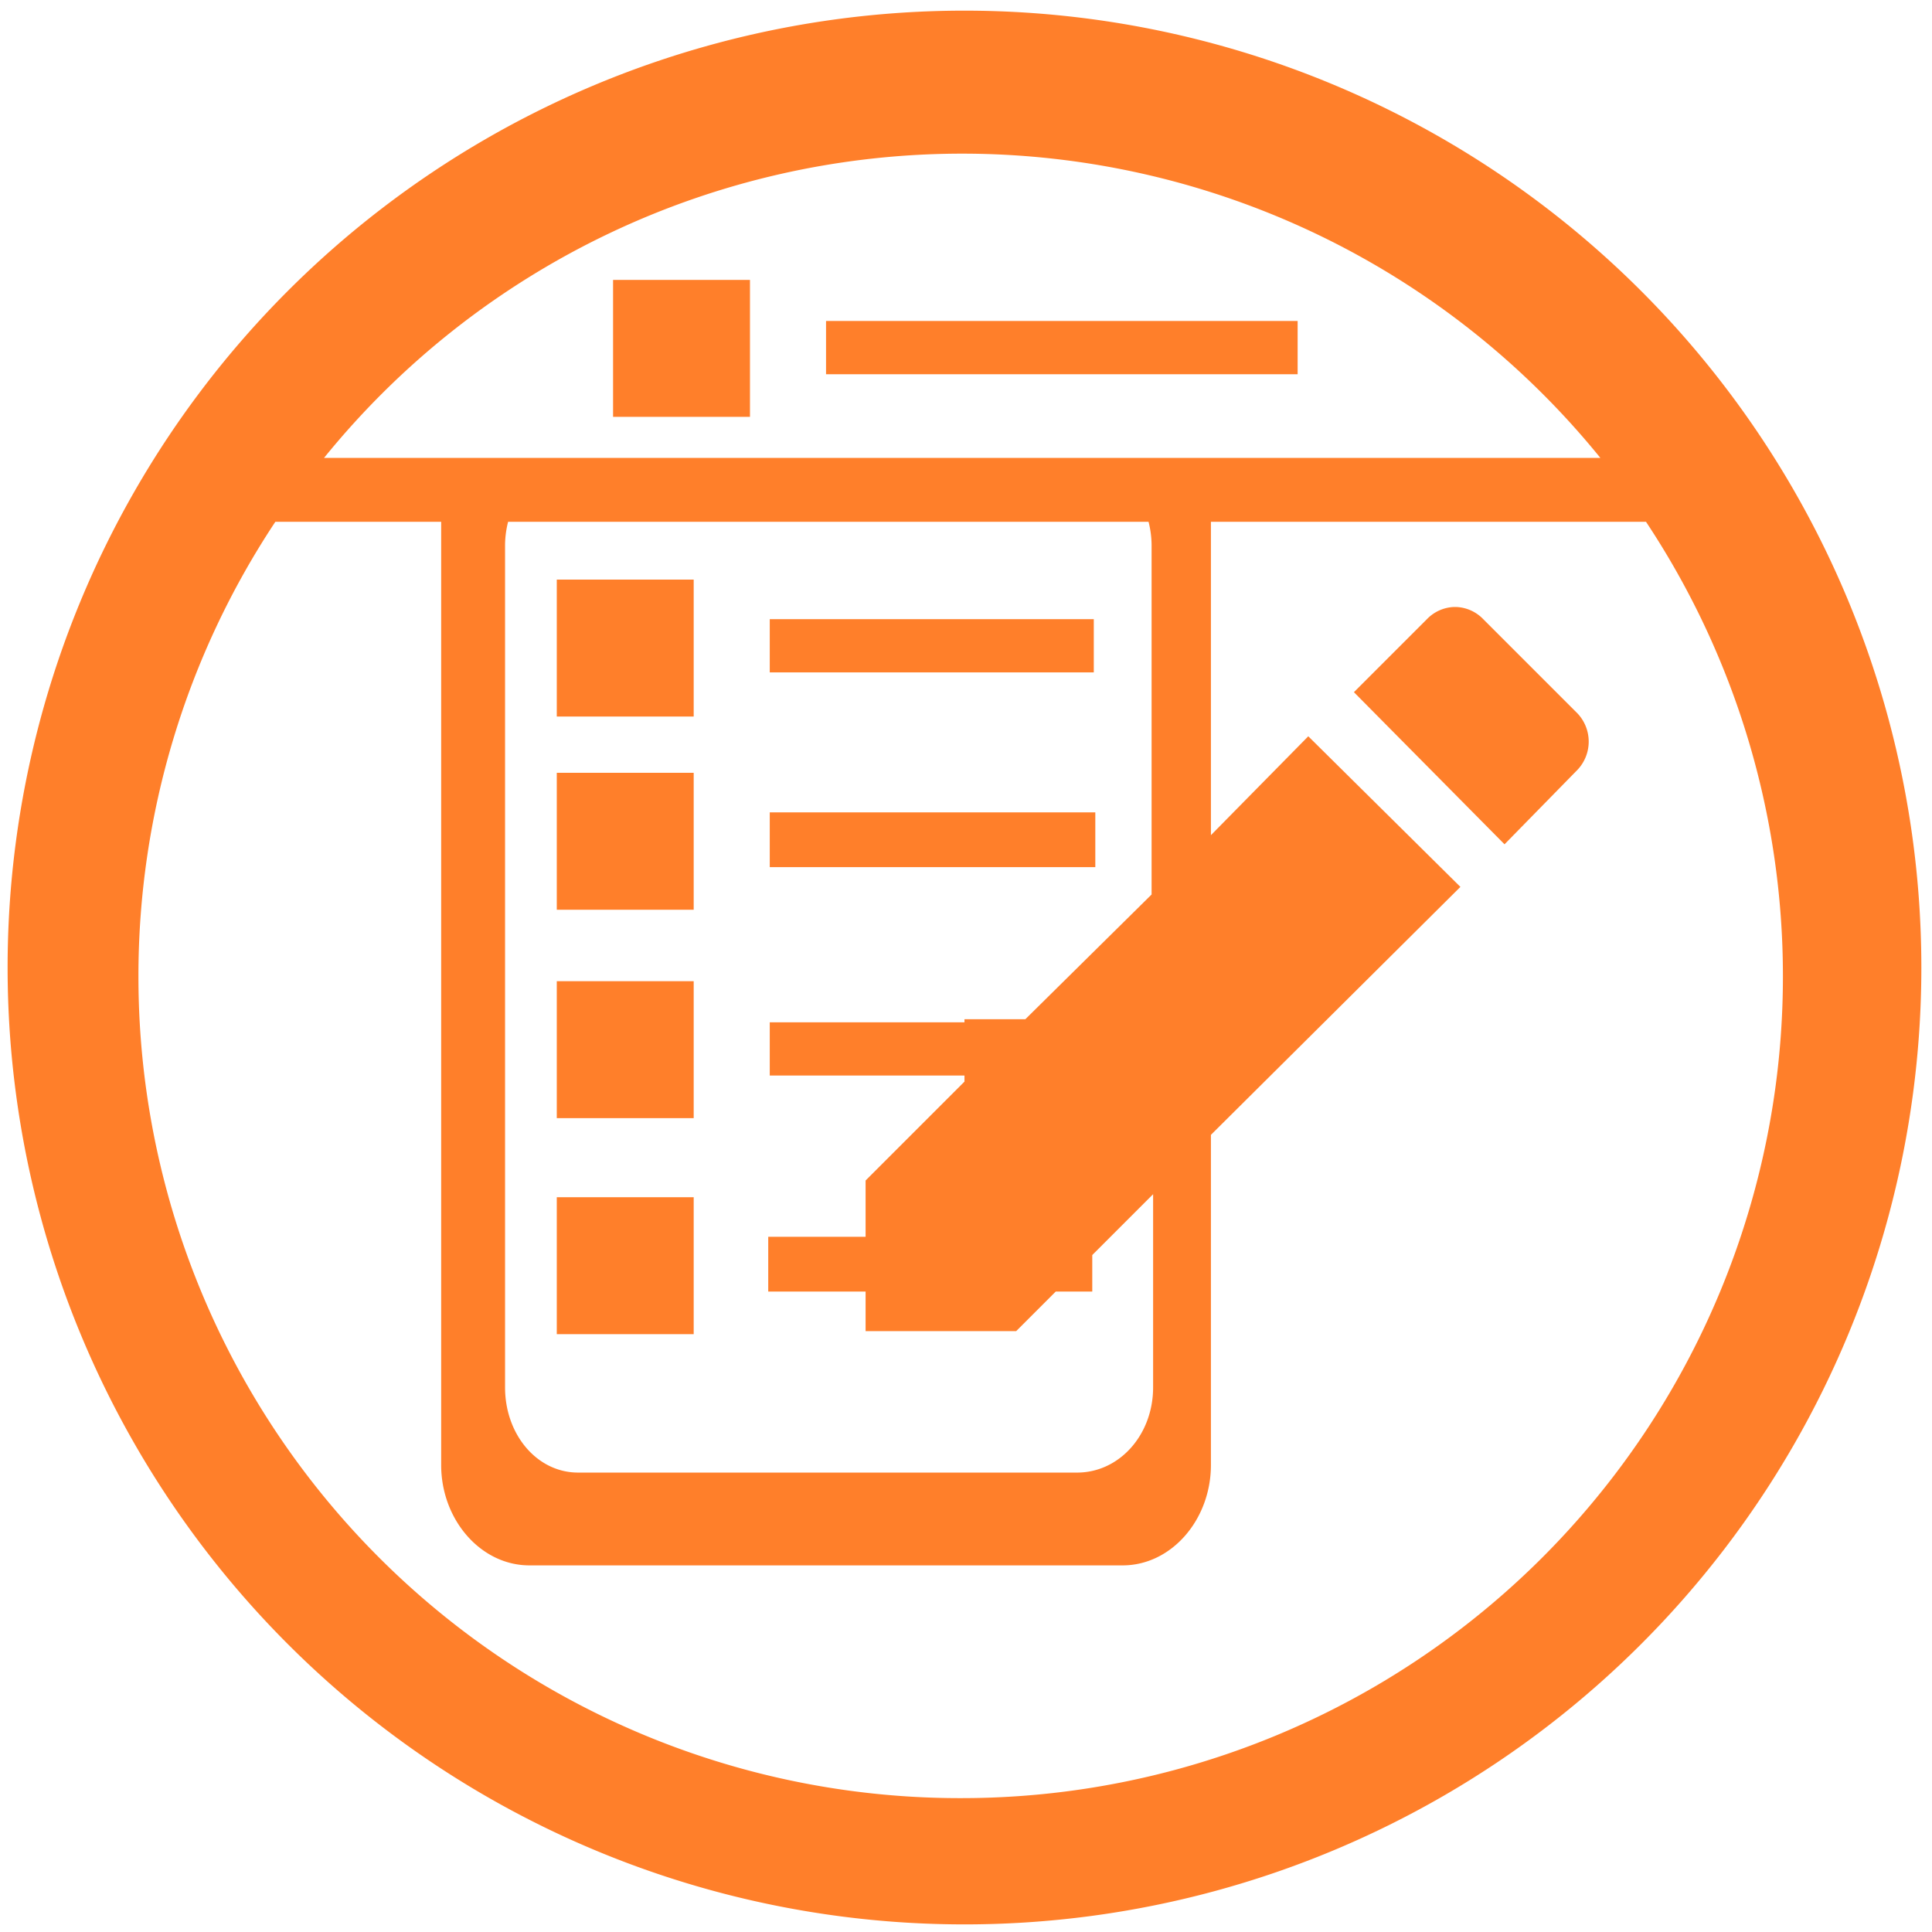 <svg xmlns="http://www.w3.org/2000/svg" width="48" height="48" viewBox="0 0 12.7 12.7"><path d="M6.34.07a6.29 6.29 0 0 0-6.29 6.3 6.29 6.29 0 0 0 6.3 6.28 6.29 6.29 0 0 0 6.28-6.29A6.29 6.29 0 0 0 6.34.07zm-.01.94a5.4 5.4 0 0 1 4.19 2H2.13a5.4 5.4 0 0 1 4.2-2zm-2.3.83v.9h.9v-.9h-.9zm1.4.26v.36h3.1v-.35h-3.1zm-3.6 1.33H2.9v6.2c0 .36.26.66.58.66h3.9c.32 0 .58-.3.58-.66V7.46L9.6 5.83l-1-.99-.64.65V3.43h2.86a5.4 5.4 0 0 1 .9 2.99 5.4 5.4 0 0 1-5.4 5.4 5.4 5.4 0 0 1-5.41-5.4 5.4 5.4 0 0 1 .9-2.99zm1.5 0h4.22a.64.64 0 0 1 .02.15v2.3l-.83.82h-.4v.02H5.06v.35h1.28v.04l-.65.65v.37h-.64v.36h.64v.26h.99l.26-.26h.24v-.24l.4-.4v1.27c0 .31-.22.56-.5.56H3.8c-.27 0-.48-.25-.48-.56V3.58a.64.64 0 0 1 .02-.15zm.33.38v.9h.9v-.9h-.9zm5.9.18a.26.26 0 0 0-.18.08l-.48.48.99 1 .48-.49a.27.27 0 0 0 0-.37l-.62-.62a.26.26 0 0 0-.18-.08zm-4.5.08v.35h2.13v-.35H5.06zm-1.4 1.01v.9h.9v-.9h-.9zm1.4.26v.36H7.2v-.36H5.06zm-1.4 1.11v.9h.9v-.9h-.9zm0 1.42v.9h.9v-.9h-.9z" fill="#ff7f2a"/></svg>